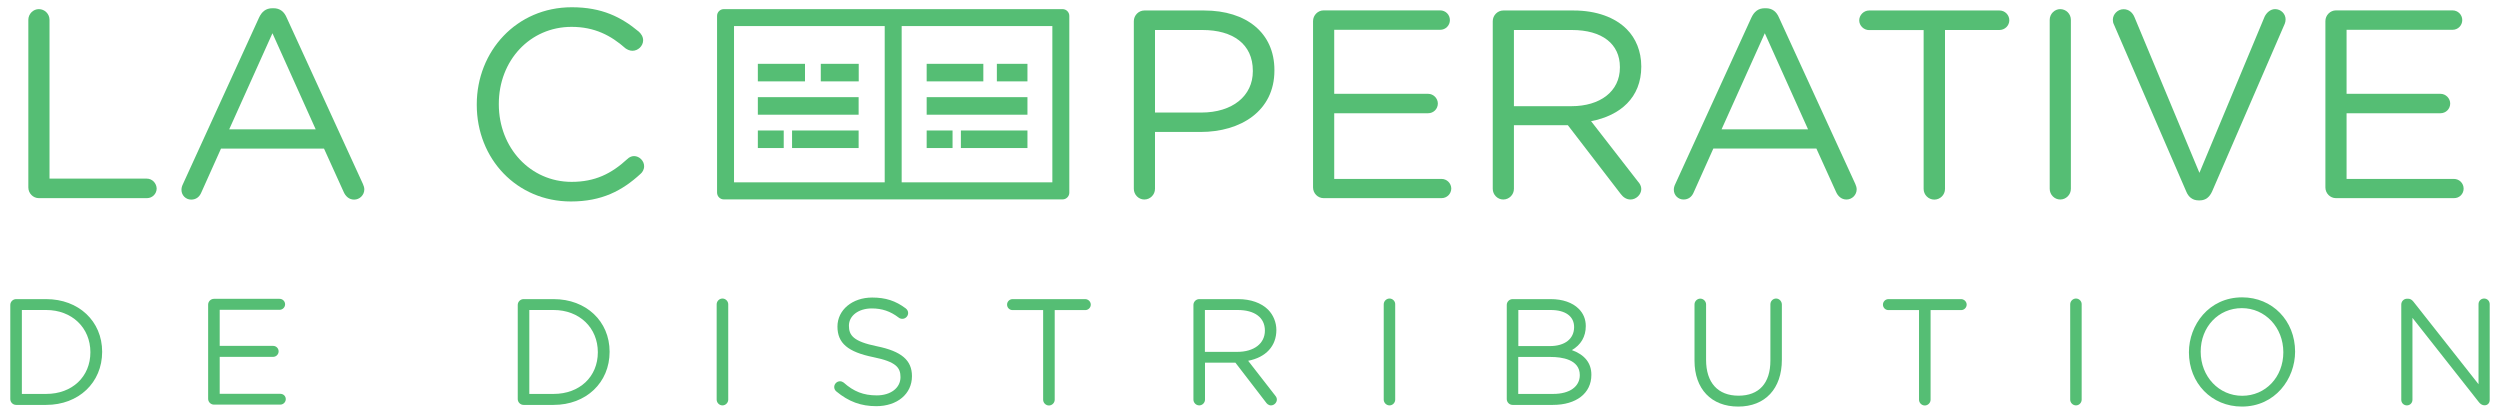 <?xml version="1.0" encoding="utf-8"?>
<!-- Generator: Adobe Illustrator 23.0.0, SVG Export Plug-In . SVG Version: 6.00 Build 0)  -->
<svg version="1.1" id="Layer_1" xmlns="http://www.w3.org/2000/svg" xmlns:xlink="http://www.w3.org/1999/xlink" x="0px" y="0px"
	 viewBox="0 0 255 42" style="enable-background:new 0 0 255 42;" xml:space="preserve">
<style type="text/css">
	.st0{fill:#55BE74;}
</style>
<g>
	<path class="st0" d="M14.98,18.22H5.05V2.02c0-0.6-0.49-1.09-1.09-1.09c-0.57,0-1.07,0.49-1.07,1.09v17.1
		c0,0.6,0.49,1.09,1.07,1.09h11.03c0.55,0,0.99-0.44,0.99-0.99C15.96,18.69,15.53,18.22,14.98,18.22z"/>
	<path class="st0" d="M29.24,1.8c-0.25-0.6-0.68-0.96-1.34-0.96h-0.11c-0.68,0-1.09,0.36-1.37,0.96L18.65,18.8
		c-0.11,0.22-0.14,0.41-0.14,0.57c0,0.55,0.44,0.99,0.99,0.99c0.49,0,0.85-0.27,1.04-0.74l2-4.46h10.51l2,4.41
		c0.19,0.44,0.55,0.79,1.07,0.79c0.57,0,1.04-0.47,1.04-1.04c0-0.16-0.05-0.36-0.14-0.55L29.24,1.8z M23.38,13.19l4.41-9.8l4.41,9.8
		H23.38z"/>
	<path class="st0" d="M64.67,15.92c-0.27,0-0.52,0.14-0.68,0.3c-1.64,1.51-3.31,2.33-5.69,2.33c-4.21,0-7.42-3.48-7.42-7.91v-0.05
		c0-4.41,3.17-7.85,7.42-7.85c2.35,0,4.02,0.88,5.5,2.19c0.16,0.11,0.41,0.25,0.71,0.25c0.57,0,1.09-0.49,1.09-1.07
		c0-0.38-0.22-0.68-0.44-0.88c-1.78-1.48-3.75-2.49-6.84-2.49c-5.64,0-9.69,4.49-9.69,9.91v0.05c0,5.5,4.08,9.85,9.6,9.85
		c3.15,0,5.23-1.09,7.11-2.82c0.19-0.16,0.36-0.44,0.36-0.77C65.71,16.42,65.22,15.92,64.67,15.92z"/>
	<path class="st0" d="M129.99,7.2V7.14c0-3.78-2.85-6.07-7.17-6.07h-6.1c-0.57,0-1.07,0.49-1.07,1.09v17.1
		c0,0.6,0.49,1.09,1.07,1.09c0.6,0,1.09-0.49,1.09-1.09v-5.8h4.65C126.54,13.46,129.99,11.33,129.99,7.2z M117.81,3.06h4.84
		c3.09,0,5.14,1.42,5.14,4.16v0.05c0,2.52-2.08,4.21-5.25,4.21h-4.73V3.06z"/>
	<path class="st0" d="M147.04,18.25h-10.95v-6.7h9.58c0.55,0,0.99-0.44,0.99-0.99c0-0.52-0.44-0.99-0.99-0.99h-9.58V3.04h10.81
		c0.55,0,0.99-0.44,0.99-0.99c0-0.55-0.44-0.99-0.99-0.99H135c-0.57,0-1.07,0.49-1.07,1.09v16.97c0,0.6,0.49,1.09,1.07,1.09h12.04
		c0.55,0,0.99-0.44,0.99-0.99C148.02,18.69,147.58,18.25,147.04,18.25z"/>
	<path class="st0" d="M160.5,1.07h-7.17c-0.57,0-1.07,0.49-1.07,1.09v17.1c0,0.6,0.49,1.09,1.07,1.09c0.6,0,1.09-0.49,1.09-1.09
		v-6.49h5.5l5.39,7.01c0.25,0.33,0.57,0.57,1.01,0.57c0.55,0,1.09-0.49,1.09-1.07c0-0.3-0.14-0.55-0.36-0.79l-4.76-6.13
		c2.98-0.57,5.12-2.41,5.12-5.56V6.76c0-1.51-0.55-2.85-1.48-3.78C164.74,1.78,162.85,1.07,160.5,1.07z M165.23,6.89
		c0,2.46-2.05,3.94-4.93,3.94h-5.88V3.06h5.91c3.09,0,4.9,1.42,4.9,3.78V6.89z"/>
	<path class="st0" d="M181.46,1.8c-0.25-0.6-0.68-0.96-1.34-0.96h-0.11c-0.68,0-1.09,0.36-1.37,0.96l-7.77,16.99
		c-0.11,0.22-0.14,0.41-0.14,0.57c0,0.55,0.44,0.99,0.99,0.99c0.49,0,0.85-0.27,1.04-0.74l2-4.46h10.51l2,4.41
		c0.19,0.44,0.55,0.79,1.07,0.79c0.57,0,1.04-0.47,1.04-1.04c0-0.16-0.05-0.36-0.14-0.55L181.46,1.8z M175.6,13.19l4.41-9.8
		l4.41,9.8H175.6z"/>
	<path class="st0" d="M203.95,1.07h-13.3c-0.55,0-1.01,0.47-1.01,1.01s0.47,0.99,1.01,0.99h5.56v16.2c0,0.6,0.49,1.09,1.09,1.09
		s1.09-0.49,1.09-1.09V3.06h5.55c0.55,0,1.01-0.44,1.01-0.99S204.5,1.07,203.95,1.07z"/>
	<path class="st0" d="M211.23,2.02c0-0.6-0.49-1.09-1.09-1.09c-0.57,0-1.07,0.49-1.07,1.09v17.24c0,0.6,0.49,1.09,1.07,1.09
		c0.6,0,1.09-0.49,1.09-1.09V2.02z"/>
	<path class="st0" d="M224.26,20.44h0.11c0.63,0,1.01-0.36,1.26-0.9l7.42-17.13c0.05-0.14,0.08-0.27,0.08-0.44
		c0-0.55-0.47-1.04-1.07-1.04c-0.49,0-0.88,0.38-1.07,0.77l-6.65,15.93l-6.62-15.87c-0.19-0.47-0.57-0.82-1.12-0.82
		c-0.6,0-1.09,0.52-1.09,1.07c0,0.19,0.03,0.33,0.11,0.49L223,19.54C223.22,20.08,223.63,20.44,224.26,20.44z"/>
	<path class="st0" d="M251.29,19.24c0-0.55-0.44-0.99-0.99-0.99h-10.95v-6.7h9.58c0.55,0,0.99-0.44,0.99-0.99
		c0-0.52-0.44-0.99-0.99-0.99h-9.58V3.04h10.81c0.55,0,0.99-0.44,0.99-0.99c0-0.55-0.44-0.99-0.99-0.99h-11.9
		c-0.57,0-1.07,0.49-1.07,1.09v16.97c0,0.6,0.49,1.09,1.07,1.09h12.04C250.86,20.22,251.29,19.78,251.29,19.24z"/>
	<path class="st0" d="M73.83,20.34h17.1h0.35h17.1c0.38,0,0.69-0.31,0.69-0.69V1.62c0-0.38-0.31-0.69-0.69-0.69h-17.1h-0.35h-17.1
		c-0.38,0-0.69,0.31-0.69,0.69v18.02C73.14,20.03,73.45,20.34,73.83,20.34z M91.97,2.66h15.37V18.6H91.97V2.66z M74.87,2.66h15.37
		V18.6H74.87V2.66z"/>
	<rect x="77.3" y="6.51" class="st0" width="4.81" height="1.79"/>
	<rect x="77.3" y="9.91" class="st0" width="10.28" height="1.79"/>
	<rect x="77.3" y="13.31" class="st0" width="2.64" height="1.79"/>
	<rect x="80.79" y="13.31" class="st0" width="6.79" height="1.79"/>
	<rect x="83.72" y="6.51" class="st0" width="3.87" height="1.79"/>
	<rect x="94.52" y="6.51" class="st0" width="5.78" height="1.79"/>
	<rect x="94.52" y="9.91" class="st0" width="10.28" height="1.79"/>
	<rect x="94.52" y="13.31" class="st0" width="2.64" height="1.79"/>
	<rect x="98.01" y="13.31" class="st0" width="6.79" height="1.79"/>
	<rect x="101.68" y="6.51" class="st0" width="3.12" height="1.79"/>
	<path class="st0" d="M4.71,30.51H1.64c-0.32,0-0.59,0.27-0.59,0.59v9.61c0,0.32,0.27,0.59,0.59,0.59h3.07
		c3.31,0,5.71-2.27,5.71-5.42C10.42,32.76,8.02,30.51,4.71,30.51z M2.23,31.62h2.48c2.62,0,4.51,1.8,4.51,4.31
		c0,2.5-1.86,4.25-4.51,4.25H2.23V31.62z"/>
	<path class="st0" d="M28.6,40.17h-6.19v-3.77h5.45c0.3,0,0.56-0.25,0.56-0.56s-0.25-0.56-0.56-0.56h-5.45v-3.68h6.11
		c0.3,0,0.56-0.25,0.56-0.56s-0.25-0.56-0.56-0.56h-6.7c-0.32,0-0.59,0.27-0.59,0.59v9.61c0,0.32,0.27,0.59,0.59,0.59h6.77
		c0.3,0,0.56-0.25,0.56-0.56S28.9,40.17,28.6,40.17z"/>
	<path class="st0" d="M56.47,30.51H53.4c-0.32,0-0.59,0.27-0.59,0.59v9.61c0,0.32,0.27,0.59,0.59,0.59h3.07
		c3.31,0,5.71-2.27,5.71-5.42C62.18,32.76,59.78,30.51,56.47,30.51z M53.99,31.62h2.48c2.62,0,4.51,1.8,4.51,4.31
		c0,2.5-1.86,4.25-4.51,4.25h-2.48V31.62z"/>
	<path class="st0" d="M73.69,30.45c-0.32,0-0.59,0.27-0.59,0.59v9.72c0,0.32,0.27,0.59,0.59,0.59s0.59-0.27,0.59-0.59v-9.72
		C74.28,30.72,74.01,30.45,73.69,30.45z"/>
	<path class="st0" d="M89.45,35.32c-2.41-0.49-2.86-1.11-2.86-2.1c0-1.02,0.98-1.76,2.33-1.76c1.05,0,1.9,0.29,2.74,0.93
		c0.11,0.09,0.24,0.13,0.38,0.13c0.32,0,0.59-0.27,0.59-0.59c0-0.18-0.08-0.34-0.24-0.47c-1.04-0.78-2.06-1.11-3.43-1.11
		c-2.02,0-3.54,1.26-3.54,2.96c0,1.69,1.06,2.59,3.66,3.12c2.33,0.47,2.77,1.07,2.77,2.04c0,1.1-1,1.86-2.42,1.86
		c-1.35,0-2.35-0.39-3.38-1.31c-0.11-0.08-0.24-0.13-0.37-0.13c-0.32,0-0.59,0.27-0.59,0.59c0,0.17,0.08,0.34,0.22,0.45
		c1.26,1.04,2.51,1.5,4.07,1.5c2.14,0,3.64-1.25,3.64-3.06C93.02,36.74,91.95,35.83,89.45,35.32z"/>
	<path class="st0" d="M110.69,30.51h-7.41c-0.3,0-0.56,0.25-0.56,0.56s0.25,0.56,0.56,0.56h3.12v9.14c0,0.32,0.27,0.59,0.59,0.59
		s0.59-0.27,0.59-0.59v-9.14h3.12c0.3,0,0.56-0.25,0.56-0.56S110.99,30.51,110.69,30.51z"/>
	<path class="st0" d="M127.31,36.8c1.81-0.35,2.88-1.5,2.88-3.14c0-0.78-0.31-1.53-0.84-2.07c-0.7-0.7-1.79-1.08-3.06-1.08h-3.97
		c-0.32,0-0.59,0.27-0.59,0.59v9.66c0,0.32,0.27,0.59,0.59,0.59s0.59-0.27,0.59-0.59v-3.77h3.1l3.13,4.07
		c0.05,0.07,0.22,0.29,0.5,0.29c0.32,0,0.6-0.28,0.6-0.6c0-0.13-0.05-0.26-0.16-0.39L127.31,36.8z M122.9,31.62h3.34
		c1.74,0,2.78,0.77,2.78,2.1c0,1.32-1.11,2.17-2.82,2.17h-3.3V31.62z"/>
	<path class="st0" d="M141.73,30.45c-0.32,0-0.59,0.27-0.59,0.59v9.72c0,0.32,0.27,0.59,0.59,0.59s0.58-0.27,0.58-0.59v-9.72
		C142.32,30.72,142.05,30.45,141.73,30.45z"/>
	<path class="st0" d="M160.33,35.71c0.92-0.53,1.42-1.37,1.42-2.45c0-0.69-0.24-1.29-0.73-1.77c-0.63-0.63-1.64-0.98-2.84-0.98h-3.9
		c-0.32,0-0.59,0.27-0.59,0.59v9.61c0,0.32,0.27,0.59,0.59,0.59h4.12c2.38,0,3.92-1.19,3.92-3.06
		C162.33,37.04,161.64,36.18,160.33,35.71z M158.09,35.3h-3.22v-3.68h3.3c1.5,0,2.39,0.64,2.39,1.74
		C160.56,34.56,159.62,35.3,158.09,35.3z M154.87,36.41h3.31c1.1,0,2.96,0.24,2.96,1.85c0,1.18-1.04,1.92-2.71,1.92h-3.57V36.41z"/>
	<path class="st0" d="M181.16,30.45c-0.32,0-0.58,0.27-0.58,0.59v5.74c0,2.31-1.16,3.58-3.25,3.58c-2.11,0-3.31-1.33-3.31-3.65
		v-5.66c0-0.32-0.27-0.59-0.59-0.59s-0.59,0.27-0.59,0.59v5.74c0,2.88,1.71,4.68,4.46,4.68c2.75,0,4.45-1.83,4.45-4.77v-5.65
		C181.74,30.72,181.48,30.45,181.16,30.45z"/>
	<path class="st0" d="M200.03,30.51h-7.41c-0.3,0-0.56,0.25-0.56,0.56s0.25,0.56,0.56,0.56h3.12v9.14c0,0.32,0.27,0.59,0.59,0.59
		s0.59-0.27,0.59-0.59v-9.14h3.12c0.3,0,0.56-0.25,0.56-0.56S200.33,30.51,200.03,30.51z"/>
	<path class="st0" d="M211.75,30.45c-0.32,0-0.59,0.27-0.59,0.59v9.72c0,0.32,0.27,0.59,0.59,0.59s0.58-0.27,0.58-0.59v-9.72
		C212.34,30.72,212.07,30.45,211.75,30.45z"/>
	<path class="st0" d="M228.7,30.33c-3.4,0-5.43,2.83-5.43,5.6c0,3.16,2.32,5.54,5.4,5.54c3.4,0,5.43-2.83,5.43-5.6
		C234.1,32.71,231.78,30.33,228.7,30.33z M228.7,40.37c-2.37,0-4.23-1.96-4.23-4.5c0-2.53,1.81-4.44,4.2-4.44
		c2.37,0,4.23,1.96,4.23,4.5C232.9,38.46,231.09,40.37,228.7,40.37z"/>
	<path class="st0" d="M253.38,30.45c-0.32,0-0.57,0.25-0.57,0.57v8.17l-6.64-8.42c-0.16-0.2-0.33-0.3-0.54-0.3h-0.12
		c-0.32,0-0.58,0.27-0.58,0.59v9.72c0,0.32,0.25,0.57,0.57,0.57s0.57-0.25,0.57-0.57v-8.36l6.77,8.59c0.12,0.15,0.29,0.33,0.6,0.33
		c0.29,0,0.51-0.23,0.51-0.53v-9.78C253.95,30.7,253.7,30.45,253.38,30.45z"/>
</g>
</svg>
